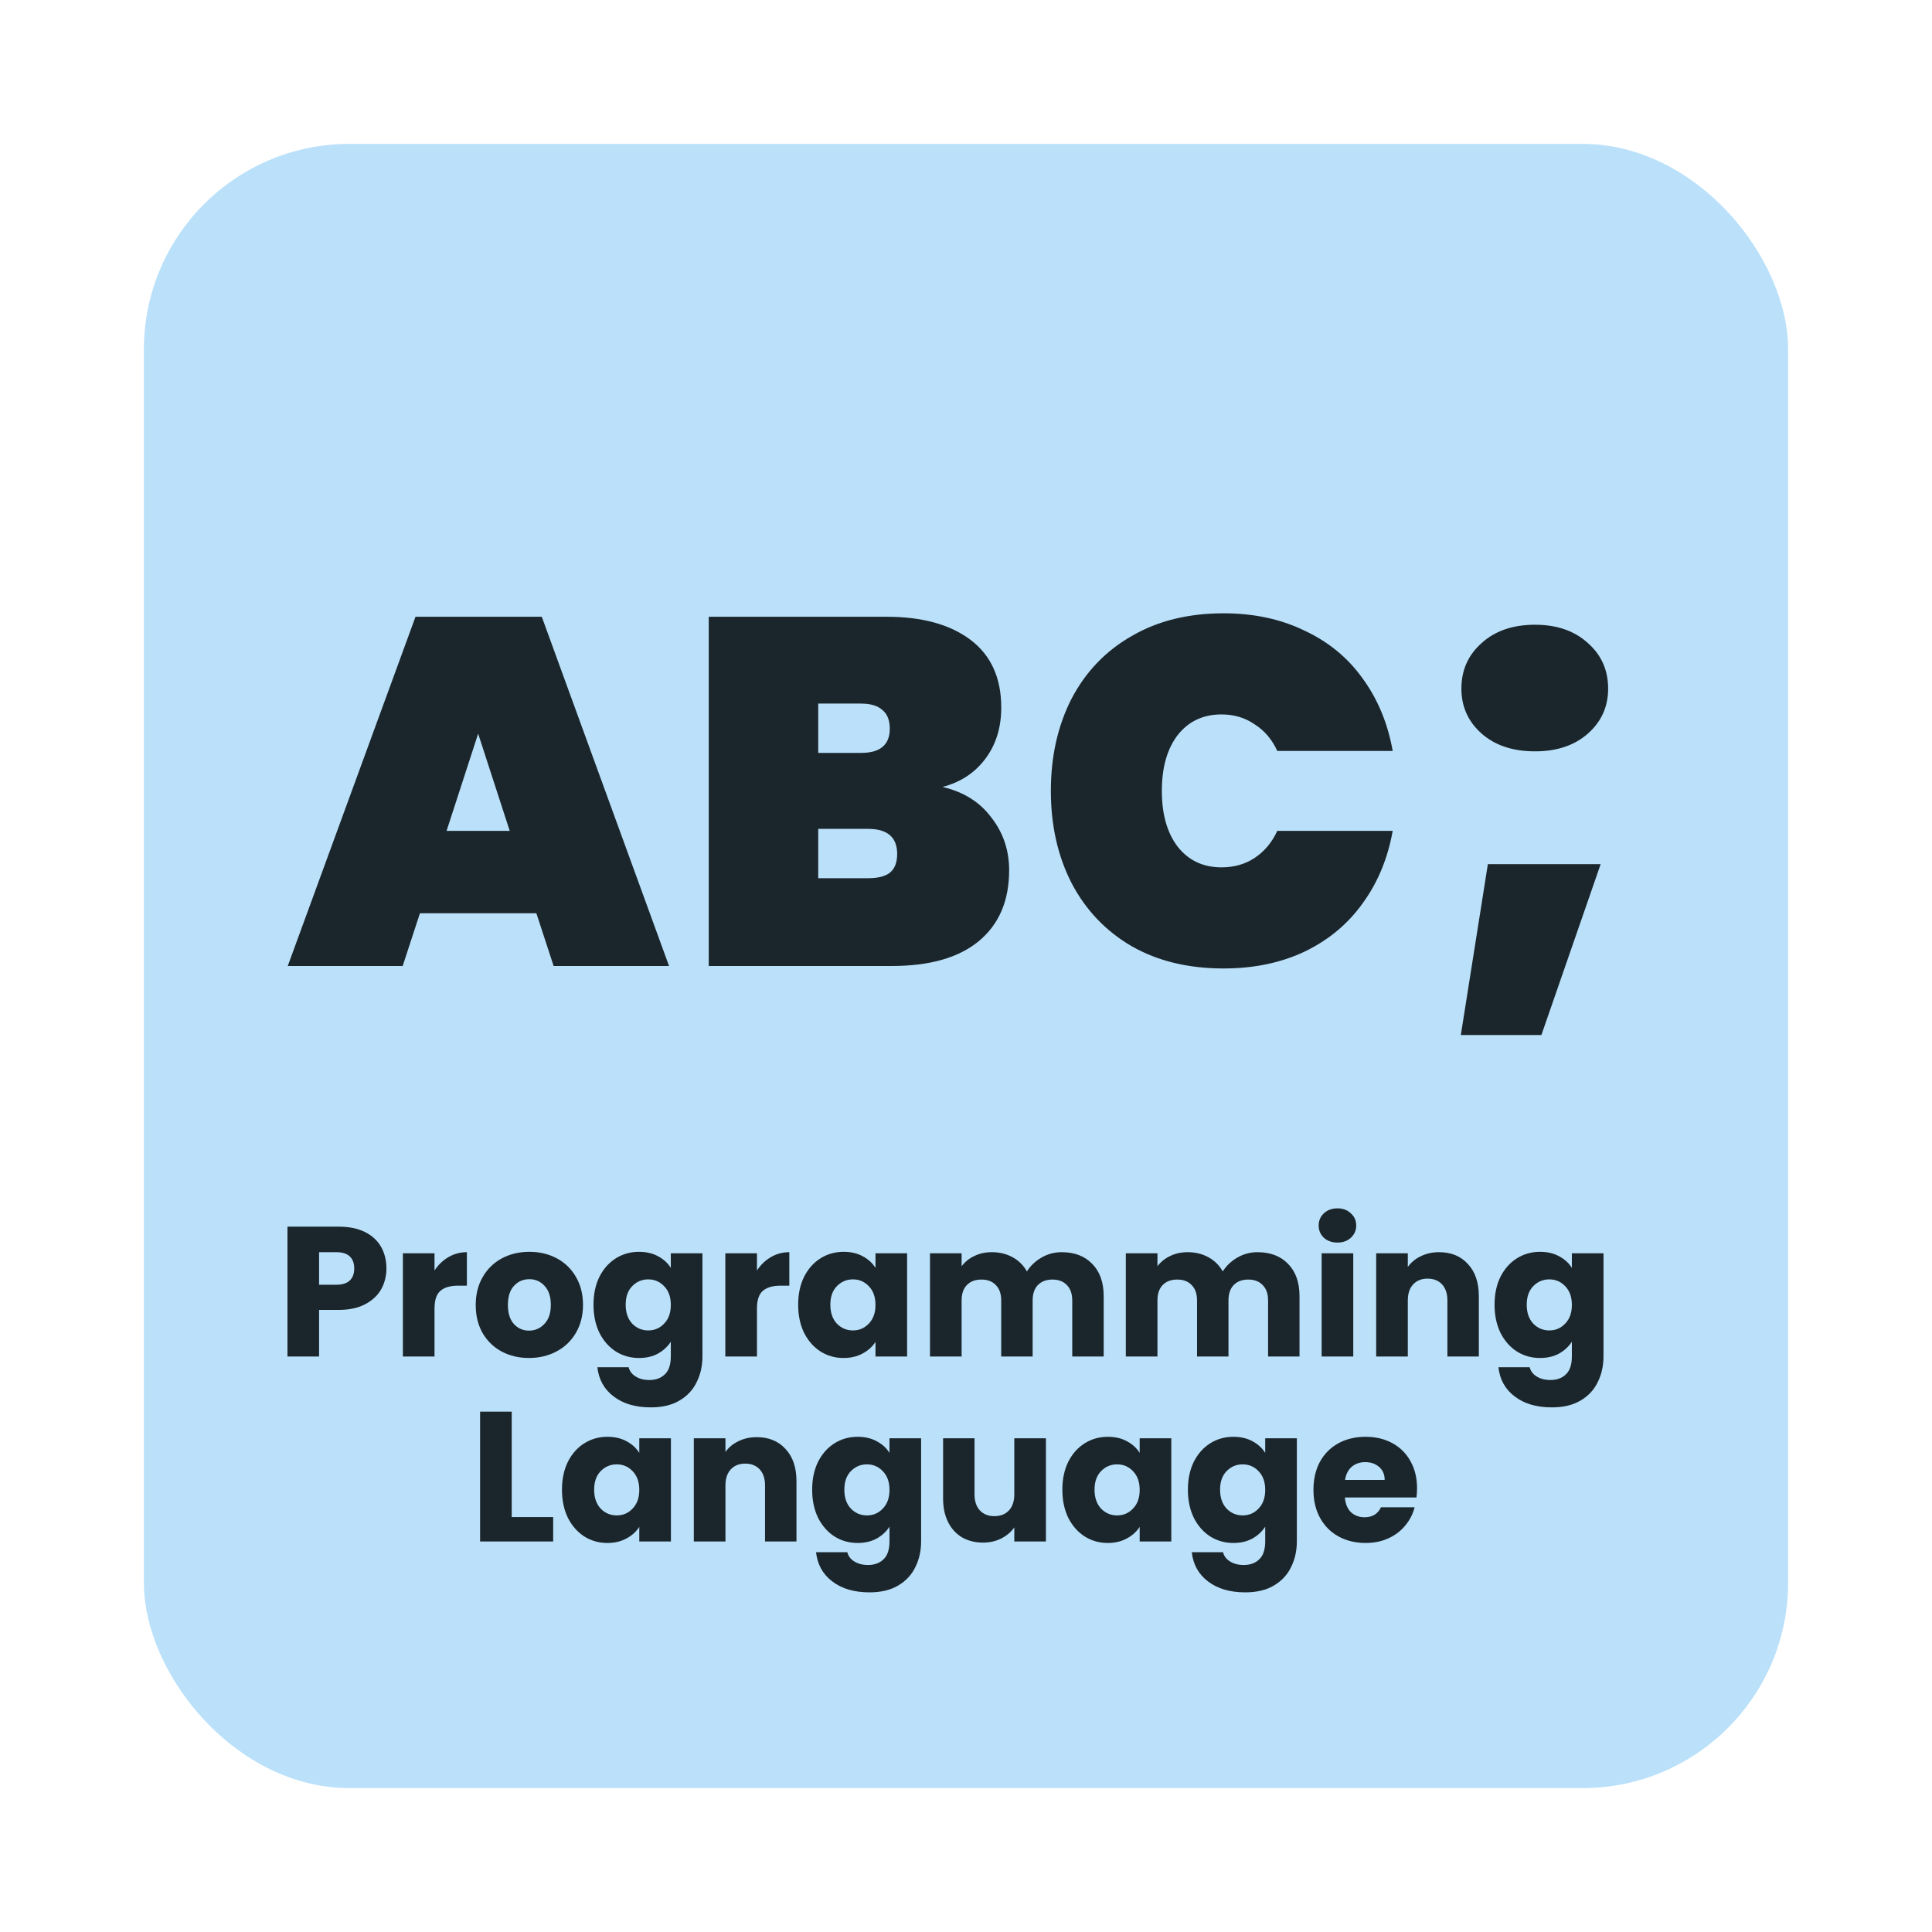 <svg width="94" height="94" viewBox="0 0 94 94" fill="none" xmlns="http://www.w3.org/2000/svg">
<g filter="url(#filter0_d)">
<rect x="7" y="7" width="80" height="80" rx="10" fill="#BBE1FA"/>
</g>
<path d="M18.801 61.716C18.801 62.082 18.717 62.418 18.549 62.724C18.381 63.024 18.123 63.267 17.775 63.453C17.427 63.639 16.995 63.732 16.479 63.732H15.525V66H13.986V59.682H16.479C16.983 59.682 17.409 59.769 17.757 59.943C18.105 60.117 18.366 60.357 18.54 60.663C18.714 60.969 18.801 61.32 18.801 61.716ZM16.362 62.508C16.656 62.508 16.875 62.439 17.019 62.301C17.163 62.163 17.235 61.968 17.235 61.716C17.235 61.464 17.163 61.269 17.019 61.131C16.875 60.993 16.656 60.924 16.362 60.924H15.525V62.508H16.362ZM21.141 61.815C21.321 61.539 21.546 61.323 21.816 61.167C22.086 61.005 22.386 60.924 22.716 60.924V62.553H22.293C21.909 62.553 21.621 62.637 21.429 62.805C21.237 62.967 21.141 63.255 21.141 63.669V66H19.602V60.978H21.141V61.815ZM25.738 66.072C25.246 66.072 24.802 65.967 24.406 65.757C24.016 65.547 23.707 65.247 23.479 64.857C23.257 64.467 23.146 64.011 23.146 63.489C23.146 62.973 23.26 62.52 23.488 62.13C23.716 61.734 24.028 61.431 24.424 61.221C24.82 61.011 25.264 60.906 25.756 60.906C26.248 60.906 26.692 61.011 27.088 61.221C27.484 61.431 27.796 61.734 28.024 62.13C28.252 62.52 28.366 62.973 28.366 63.489C28.366 64.005 28.249 64.461 28.015 64.857C27.787 65.247 27.472 65.547 27.07 65.757C26.674 65.967 26.23 66.072 25.738 66.072ZM25.738 64.74C26.032 64.74 26.281 64.632 26.485 64.416C26.695 64.2 26.8 63.891 26.8 63.489C26.8 63.087 26.698 62.778 26.494 62.562C26.296 62.346 26.05 62.238 25.756 62.238C25.456 62.238 25.207 62.346 25.009 62.562C24.811 62.772 24.712 63.081 24.712 63.489C24.712 63.891 24.808 64.2 25 64.416C25.198 64.632 25.444 64.74 25.738 64.74ZM31.09 60.906C31.444 60.906 31.753 60.978 32.017 61.122C32.287 61.266 32.494 61.455 32.638 61.689V60.978H34.177V65.991C34.177 66.453 34.084 66.87 33.898 67.242C33.718 67.62 33.439 67.92 33.061 68.142C32.689 68.364 32.224 68.475 31.666 68.475C30.922 68.475 30.319 68.298 29.857 67.944C29.395 67.596 29.131 67.122 29.065 66.522H30.586C30.634 66.714 30.748 66.864 30.928 66.972C31.108 67.086 31.33 67.143 31.594 67.143C31.912 67.143 32.164 67.05 32.35 66.864C32.542 66.684 32.638 66.393 32.638 65.991V65.28C32.488 65.514 32.281 65.706 32.017 65.856C31.753 66 31.444 66.072 31.09 66.072C30.676 66.072 30.301 65.967 29.965 65.757C29.629 65.541 29.362 65.238 29.164 64.848C28.972 64.452 28.876 63.996 28.876 63.48C28.876 62.964 28.972 62.511 29.164 62.121C29.362 61.731 29.629 61.431 29.965 61.221C30.301 61.011 30.676 60.906 31.09 60.906ZM32.638 63.489C32.638 63.105 32.53 62.802 32.314 62.58C32.104 62.358 31.846 62.247 31.54 62.247C31.234 62.247 30.973 62.358 30.757 62.58C30.547 62.796 30.442 63.096 30.442 63.48C30.442 63.864 30.547 64.17 30.757 64.398C30.973 64.62 31.234 64.731 31.54 64.731C31.846 64.731 32.104 64.62 32.314 64.398C32.53 64.176 32.638 63.873 32.638 63.489ZM36.829 61.815C37.009 61.539 37.234 61.323 37.504 61.167C37.774 61.005 38.074 60.924 38.404 60.924V62.553H37.981C37.597 62.553 37.309 62.637 37.117 62.805C36.925 62.967 36.829 63.255 36.829 63.669V66H35.29V60.978H36.829V61.815ZM38.834 63.48C38.834 62.964 38.93 62.511 39.122 62.121C39.32 61.731 39.587 61.431 39.923 61.221C40.259 61.011 40.634 60.906 41.048 60.906C41.402 60.906 41.711 60.978 41.975 61.122C42.245 61.266 42.452 61.455 42.596 61.689V60.978H44.135V66H42.596V65.289C42.446 65.523 42.236 65.712 41.966 65.856C41.702 66 41.393 66.072 41.039 66.072C40.631 66.072 40.259 65.967 39.923 65.757C39.587 65.541 39.32 65.238 39.122 64.848C38.93 64.452 38.834 63.996 38.834 63.48ZM42.596 63.489C42.596 63.105 42.488 62.802 42.272 62.58C42.062 62.358 41.804 62.247 41.498 62.247C41.192 62.247 40.931 62.358 40.715 62.58C40.505 62.796 40.4 63.096 40.4 63.48C40.4 63.864 40.505 64.17 40.715 64.398C40.931 64.62 41.192 64.731 41.498 64.731C41.804 64.731 42.062 64.62 42.272 64.398C42.488 64.176 42.596 63.873 42.596 63.489ZM51.656 60.924C52.28 60.924 52.775 61.113 53.141 61.491C53.513 61.869 53.699 62.394 53.699 63.066V66H52.169V63.273C52.169 62.949 52.082 62.7 51.908 62.526C51.74 62.346 51.506 62.256 51.206 62.256C50.906 62.256 50.669 62.346 50.495 62.526C50.327 62.7 50.243 62.949 50.243 63.273V66H48.713V63.273C48.713 62.949 48.626 62.7 48.452 62.526C48.284 62.346 48.05 62.256 47.75 62.256C47.45 62.256 47.213 62.346 47.039 62.526C46.871 62.7 46.787 62.949 46.787 63.273V66H45.248V60.978H46.787V61.608C46.943 61.398 47.147 61.233 47.399 61.113C47.651 60.987 47.936 60.924 48.254 60.924C48.632 60.924 48.968 61.005 49.262 61.167C49.562 61.329 49.796 61.56 49.964 61.86C50.138 61.584 50.375 61.359 50.675 61.185C50.975 61.011 51.302 60.924 51.656 60.924ZM61.184 60.924C61.808 60.924 62.303 61.113 62.669 61.491C63.041 61.869 63.227 62.394 63.227 63.066V66H61.697V63.273C61.697 62.949 61.61 62.7 61.436 62.526C61.268 62.346 61.034 62.256 60.734 62.256C60.434 62.256 60.197 62.346 60.023 62.526C59.855 62.7 59.771 62.949 59.771 63.273V66H58.241V63.273C58.241 62.949 58.154 62.7 57.98 62.526C57.812 62.346 57.578 62.256 57.278 62.256C56.978 62.256 56.741 62.346 56.567 62.526C56.399 62.7 56.315 62.949 56.315 63.273V66H54.776V60.978H56.315V61.608C56.471 61.398 56.675 61.233 56.927 61.113C57.179 60.987 57.464 60.924 57.782 60.924C58.16 60.924 58.496 61.005 58.79 61.167C59.09 61.329 59.324 61.56 59.492 61.86C59.666 61.584 59.903 61.359 60.203 61.185C60.503 61.011 60.83 60.924 61.184 60.924ZM65.077 60.456C64.807 60.456 64.585 60.378 64.411 60.222C64.243 60.06 64.159 59.862 64.159 59.628C64.159 59.388 64.243 59.19 64.411 59.034C64.585 58.872 64.807 58.791 65.077 58.791C65.341 58.791 65.557 58.872 65.725 59.034C65.899 59.19 65.986 59.388 65.986 59.628C65.986 59.862 65.899 60.06 65.725 60.222C65.557 60.378 65.341 60.456 65.077 60.456ZM65.842 60.978V66H64.303V60.978H65.842ZM70.017 60.924C70.605 60.924 71.073 61.116 71.421 61.5C71.775 61.878 71.952 62.4 71.952 63.066V66H70.422V63.273C70.422 62.937 70.335 62.676 70.161 62.49C69.987 62.304 69.753 62.211 69.459 62.211C69.165 62.211 68.931 62.304 68.757 62.49C68.583 62.676 68.496 62.937 68.496 63.273V66H66.957V60.978H68.496V61.644C68.652 61.422 68.862 61.248 69.126 61.122C69.39 60.99 69.687 60.924 70.017 60.924ZM74.93 60.906C75.284 60.906 75.593 60.978 75.857 61.122C76.127 61.266 76.334 61.455 76.478 61.689V60.978H78.017V65.991C78.017 66.453 77.924 66.87 77.738 67.242C77.558 67.62 77.279 67.92 76.901 68.142C76.529 68.364 76.064 68.475 75.506 68.475C74.762 68.475 74.159 68.298 73.697 67.944C73.235 67.596 72.971 67.122 72.905 66.522H74.426C74.474 66.714 74.588 66.864 74.768 66.972C74.948 67.086 75.17 67.143 75.434 67.143C75.752 67.143 76.004 67.05 76.19 66.864C76.382 66.684 76.478 66.393 76.478 65.991V65.28C76.328 65.514 76.121 65.706 75.857 65.856C75.593 66 75.284 66.072 74.93 66.072C74.516 66.072 74.141 65.967 73.805 65.757C73.469 65.541 73.202 65.238 73.004 64.848C72.812 64.452 72.716 63.996 72.716 63.48C72.716 62.964 72.812 62.511 73.004 62.121C73.202 61.731 73.469 61.431 73.805 61.221C74.141 61.011 74.516 60.906 74.93 60.906ZM76.478 63.489C76.478 63.105 76.37 62.802 76.154 62.58C75.944 62.358 75.686 62.247 75.38 62.247C75.074 62.247 74.813 62.358 74.597 62.58C74.387 62.796 74.282 63.096 74.282 63.48C74.282 63.864 74.387 64.17 74.597 64.398C74.813 64.62 75.074 64.731 75.38 64.731C75.686 64.731 75.944 64.62 76.154 64.398C76.37 64.176 76.478 63.873 76.478 63.489ZM24.898 73.812H26.914V75H23.359V68.682H24.898V73.812ZM27.342 72.48C27.342 71.964 27.438 71.511 27.63 71.121C27.828 70.731 28.095 70.431 28.431 70.221C28.767 70.011 29.142 69.906 29.556 69.906C29.91 69.906 30.219 69.978 30.483 70.122C30.753 70.266 30.96 70.455 31.104 70.689V69.978H32.643V75H31.104V74.289C30.954 74.523 30.744 74.712 30.474 74.856C30.21 75 29.901 75.072 29.547 75.072C29.139 75.072 28.767 74.967 28.431 74.757C28.095 74.541 27.828 74.238 27.63 73.848C27.438 73.452 27.342 72.996 27.342 72.48ZM31.104 72.489C31.104 72.105 30.996 71.802 30.78 71.58C30.57 71.358 30.312 71.247 30.006 71.247C29.7 71.247 29.439 71.358 29.223 71.58C29.013 71.796 28.908 72.096 28.908 72.48C28.908 72.864 29.013 73.17 29.223 73.398C29.439 73.62 29.7 73.731 30.006 73.731C30.312 73.731 30.57 73.62 30.78 73.398C30.996 73.176 31.104 72.873 31.104 72.489ZM36.817 69.924C37.405 69.924 37.873 70.116 38.221 70.5C38.575 70.878 38.752 71.4 38.752 72.066V75H37.222V72.273C37.222 71.937 37.135 71.676 36.961 71.49C36.787 71.304 36.553 71.211 36.259 71.211C35.965 71.211 35.731 71.304 35.557 71.49C35.383 71.676 35.296 71.937 35.296 72.273V75H33.757V69.978H35.296V70.644C35.452 70.422 35.662 70.248 35.926 70.122C36.19 69.99 36.487 69.924 36.817 69.924ZM41.729 69.906C42.083 69.906 42.392 69.978 42.656 70.122C42.926 70.266 43.133 70.455 43.277 70.689V69.978H44.816V74.991C44.816 75.453 44.723 75.87 44.537 76.242C44.357 76.62 44.078 76.92 43.7 77.142C43.328 77.364 42.863 77.475 42.305 77.475C41.561 77.475 40.958 77.298 40.496 76.944C40.034 76.596 39.77 76.122 39.704 75.522H41.225C41.273 75.714 41.387 75.864 41.567 75.972C41.747 76.086 41.969 76.143 42.233 76.143C42.551 76.143 42.803 76.05 42.989 75.864C43.181 75.684 43.277 75.393 43.277 74.991V74.28C43.127 74.514 42.92 74.706 42.656 74.856C42.392 75 42.083 75.072 41.729 75.072C41.315 75.072 40.94 74.967 40.604 74.757C40.268 74.541 40.001 74.238 39.803 73.848C39.611 73.452 39.515 72.996 39.515 72.48C39.515 71.964 39.611 71.511 39.803 71.121C40.001 70.731 40.268 70.431 40.604 70.221C40.94 70.011 41.315 69.906 41.729 69.906ZM43.277 72.489C43.277 72.105 43.169 71.802 42.953 71.58C42.743 71.358 42.485 71.247 42.179 71.247C41.873 71.247 41.612 71.358 41.396 71.58C41.186 71.796 41.081 72.096 41.081 72.48C41.081 72.864 41.186 73.17 41.396 73.398C41.612 73.62 41.873 73.731 42.179 73.731C42.485 73.731 42.743 73.62 42.953 73.398C43.169 73.176 43.277 72.873 43.277 72.489ZM50.889 69.978V75H49.35V74.316C49.194 74.538 48.981 74.718 48.711 74.856C48.447 74.988 48.153 75.054 47.829 75.054C47.445 75.054 47.106 74.97 46.812 74.802C46.518 74.628 46.29 74.379 46.128 74.055C45.966 73.731 45.885 73.35 45.885 72.912V69.978H47.415V72.705C47.415 73.041 47.502 73.302 47.676 73.488C47.85 73.674 48.084 73.767 48.378 73.767C48.678 73.767 48.915 73.674 49.089 73.488C49.263 73.302 49.35 73.041 49.35 72.705V69.978H50.889ZM51.688 72.48C51.688 71.964 51.784 71.511 51.976 71.121C52.174 70.731 52.441 70.431 52.777 70.221C53.113 70.011 53.488 69.906 53.902 69.906C54.256 69.906 54.565 69.978 54.829 70.122C55.099 70.266 55.306 70.455 55.45 70.689V69.978H56.989V75H55.45V74.289C55.3 74.523 55.09 74.712 54.82 74.856C54.556 75 54.247 75.072 53.893 75.072C53.485 75.072 53.113 74.967 52.777 74.757C52.441 74.541 52.174 74.238 51.976 73.848C51.784 73.452 51.688 72.996 51.688 72.48ZM55.45 72.489C55.45 72.105 55.342 71.802 55.126 71.58C54.916 71.358 54.658 71.247 54.352 71.247C54.046 71.247 53.785 71.358 53.569 71.58C53.359 71.796 53.254 72.096 53.254 72.48C53.254 72.864 53.359 73.17 53.569 73.398C53.785 73.62 54.046 73.731 54.352 73.731C54.658 73.731 54.916 73.62 55.126 73.398C55.342 73.176 55.45 72.873 55.45 72.489ZM60.01 69.906C60.364 69.906 60.673 69.978 60.937 70.122C61.207 70.266 61.414 70.455 61.558 70.689V69.978H63.097V74.991C63.097 75.453 63.004 75.87 62.818 76.242C62.638 76.62 62.359 76.92 61.981 77.142C61.609 77.364 61.144 77.475 60.586 77.475C59.842 77.475 59.239 77.298 58.777 76.944C58.315 76.596 58.051 76.122 57.985 75.522H59.506C59.554 75.714 59.668 75.864 59.848 75.972C60.028 76.086 60.25 76.143 60.514 76.143C60.832 76.143 61.084 76.05 61.27 75.864C61.462 75.684 61.558 75.393 61.558 74.991V74.28C61.408 74.514 61.201 74.706 60.937 74.856C60.673 75 60.364 75.072 60.01 75.072C59.596 75.072 59.221 74.967 58.885 74.757C58.549 74.541 58.282 74.238 58.084 73.848C57.892 73.452 57.796 72.996 57.796 72.48C57.796 71.964 57.892 71.511 58.084 71.121C58.282 70.731 58.549 70.431 58.885 70.221C59.221 70.011 59.596 69.906 60.01 69.906ZM61.558 72.489C61.558 72.105 61.45 71.802 61.234 71.58C61.024 71.358 60.766 71.247 60.46 71.247C60.154 71.247 59.893 71.358 59.677 71.58C59.467 71.796 59.362 72.096 59.362 72.48C59.362 72.864 59.467 73.17 59.677 73.398C59.893 73.62 60.154 73.731 60.46 73.731C60.766 73.731 61.024 73.62 61.234 73.398C61.45 73.176 61.558 72.873 61.558 72.489ZM68.945 72.408C68.945 72.552 68.936 72.702 68.918 72.858H65.435C65.459 73.17 65.558 73.41 65.732 73.578C65.912 73.74 66.131 73.821 66.389 73.821C66.773 73.821 67.04 73.659 67.19 73.335H68.828C68.744 73.665 68.591 73.962 68.369 74.226C68.153 74.49 67.88 74.697 67.55 74.847C67.22 74.997 66.851 75.072 66.443 75.072C65.951 75.072 65.513 74.967 65.129 74.757C64.745 74.547 64.445 74.247 64.229 73.857C64.013 73.467 63.905 73.011 63.905 72.489C63.905 71.967 64.01 71.511 64.22 71.121C64.436 70.731 64.736 70.431 65.12 70.221C65.504 70.011 65.945 69.906 66.443 69.906C66.929 69.906 67.361 70.008 67.739 70.212C68.117 70.416 68.411 70.707 68.621 71.085C68.837 71.463 68.945 71.904 68.945 72.408ZM67.37 72.003C67.37 71.739 67.28 71.529 67.1 71.373C66.92 71.217 66.695 71.139 66.425 71.139C66.167 71.139 65.948 71.214 65.768 71.364C65.594 71.514 65.486 71.727 65.444 72.003H67.37Z" fill="#1B262C"/>
<path d="M26.096 44.432H20.432L19.592 47H14L20.216 30.008H26.36L32.552 47H26.936L26.096 44.432ZM24.8 40.424L23.264 35.696L21.728 40.424H24.8ZM45.858 38.288C46.883 38.528 47.675 39.024 48.234 39.776C48.81 40.512 49.099 41.368 49.099 42.344C49.099 43.832 48.602 44.984 47.611 45.8C46.635 46.6 45.227 47 43.386 47H34.483V30.008H43.147C44.874 30.008 46.234 30.384 47.227 31.136C48.218 31.888 48.715 32.984 48.715 34.424C48.715 35.416 48.45 36.256 47.922 36.944C47.41 37.616 46.722 38.064 45.858 38.288ZM39.81 36.632H41.874C42.355 36.632 42.706 36.536 42.931 36.344C43.17 36.152 43.291 35.856 43.291 35.456C43.291 35.04 43.17 34.736 42.931 34.544C42.706 34.336 42.355 34.232 41.874 34.232H39.81V36.632ZM42.234 42.728C42.715 42.728 43.066 42.64 43.291 42.464C43.531 42.272 43.651 41.968 43.651 41.552C43.651 40.736 43.178 40.328 42.234 40.328H39.81V42.728H42.234ZM51.129 38.48C51.129 36.8 51.465 35.304 52.137 33.992C52.825 32.68 53.801 31.664 55.065 30.944C56.329 30.208 57.817 29.84 59.529 29.84C61.001 29.84 62.313 30.12 63.465 30.68C64.633 31.224 65.577 32 66.297 33.008C67.033 34.016 67.521 35.192 67.761 36.536H62.145C61.889 35.976 61.521 35.544 61.041 35.24C60.577 34.92 60.041 34.76 59.433 34.76C58.537 34.76 57.825 35.096 57.297 35.768C56.785 36.44 56.529 37.344 56.529 38.48C56.529 39.616 56.785 40.52 57.297 41.192C57.825 41.864 58.537 42.2 59.433 42.2C60.041 42.2 60.577 42.048 61.041 41.744C61.521 41.424 61.889 40.984 62.145 40.424H67.761C67.521 41.768 67.033 42.944 66.297 43.952C65.577 44.96 64.633 45.744 63.465 46.304C62.313 46.848 61.001 47.12 59.529 47.12C57.817 47.12 56.329 46.76 55.065 46.04C53.801 45.304 52.825 44.28 52.137 42.968C51.465 41.656 51.129 40.16 51.129 38.48ZM74.687 36.556C73.604 36.556 72.736 36.267 72.083 35.688C71.43 35.109 71.103 34.381 71.103 33.504C71.103 32.608 71.43 31.871 72.083 31.292C72.736 30.695 73.604 30.396 74.687 30.396C75.751 30.396 76.61 30.695 77.263 31.292C77.916 31.871 78.243 32.608 78.243 33.504C78.243 34.381 77.916 35.109 77.263 35.688C76.61 36.267 75.751 36.556 74.687 36.556ZM77.879 42.044L74.995 50.36H71.075L72.391 42.044H77.879Z" fill="#1B262C"/>
<defs>
<filter id="filter0_d" x="0" y="0" width="94" height="94" filterUnits="userSpaceOnUse" color-interpolation-filters="sRGB">
<feFlood flood-opacity="0" result="BackgroundImageFix"/>
<feColorMatrix in="SourceAlpha" type="matrix" values="0 0 0 0 0 0 0 0 0 0 0 0 0 0 0 0 0 0 127 0" result="hardAlpha"/>
<feMorphology radius="3" operator="dilate" in="SourceAlpha" result="effect1_dropShadow"/>
<feOffset/>
<feGaussianBlur stdDeviation="2"/>
<feComposite in2="hardAlpha" operator="out"/>
<feColorMatrix type="matrix" values="0 0 0 0 1 0 0 0 0 1 0 0 0 0 1 0 0 0 0.25 0"/>
<feBlend mode="normal" in2="BackgroundImageFix" result="effect1_dropShadow"/>
<feBlend mode="normal" in="SourceGraphic" in2="effect1_dropShadow" result="shape"/>
</filter>
</defs>
</svg>
